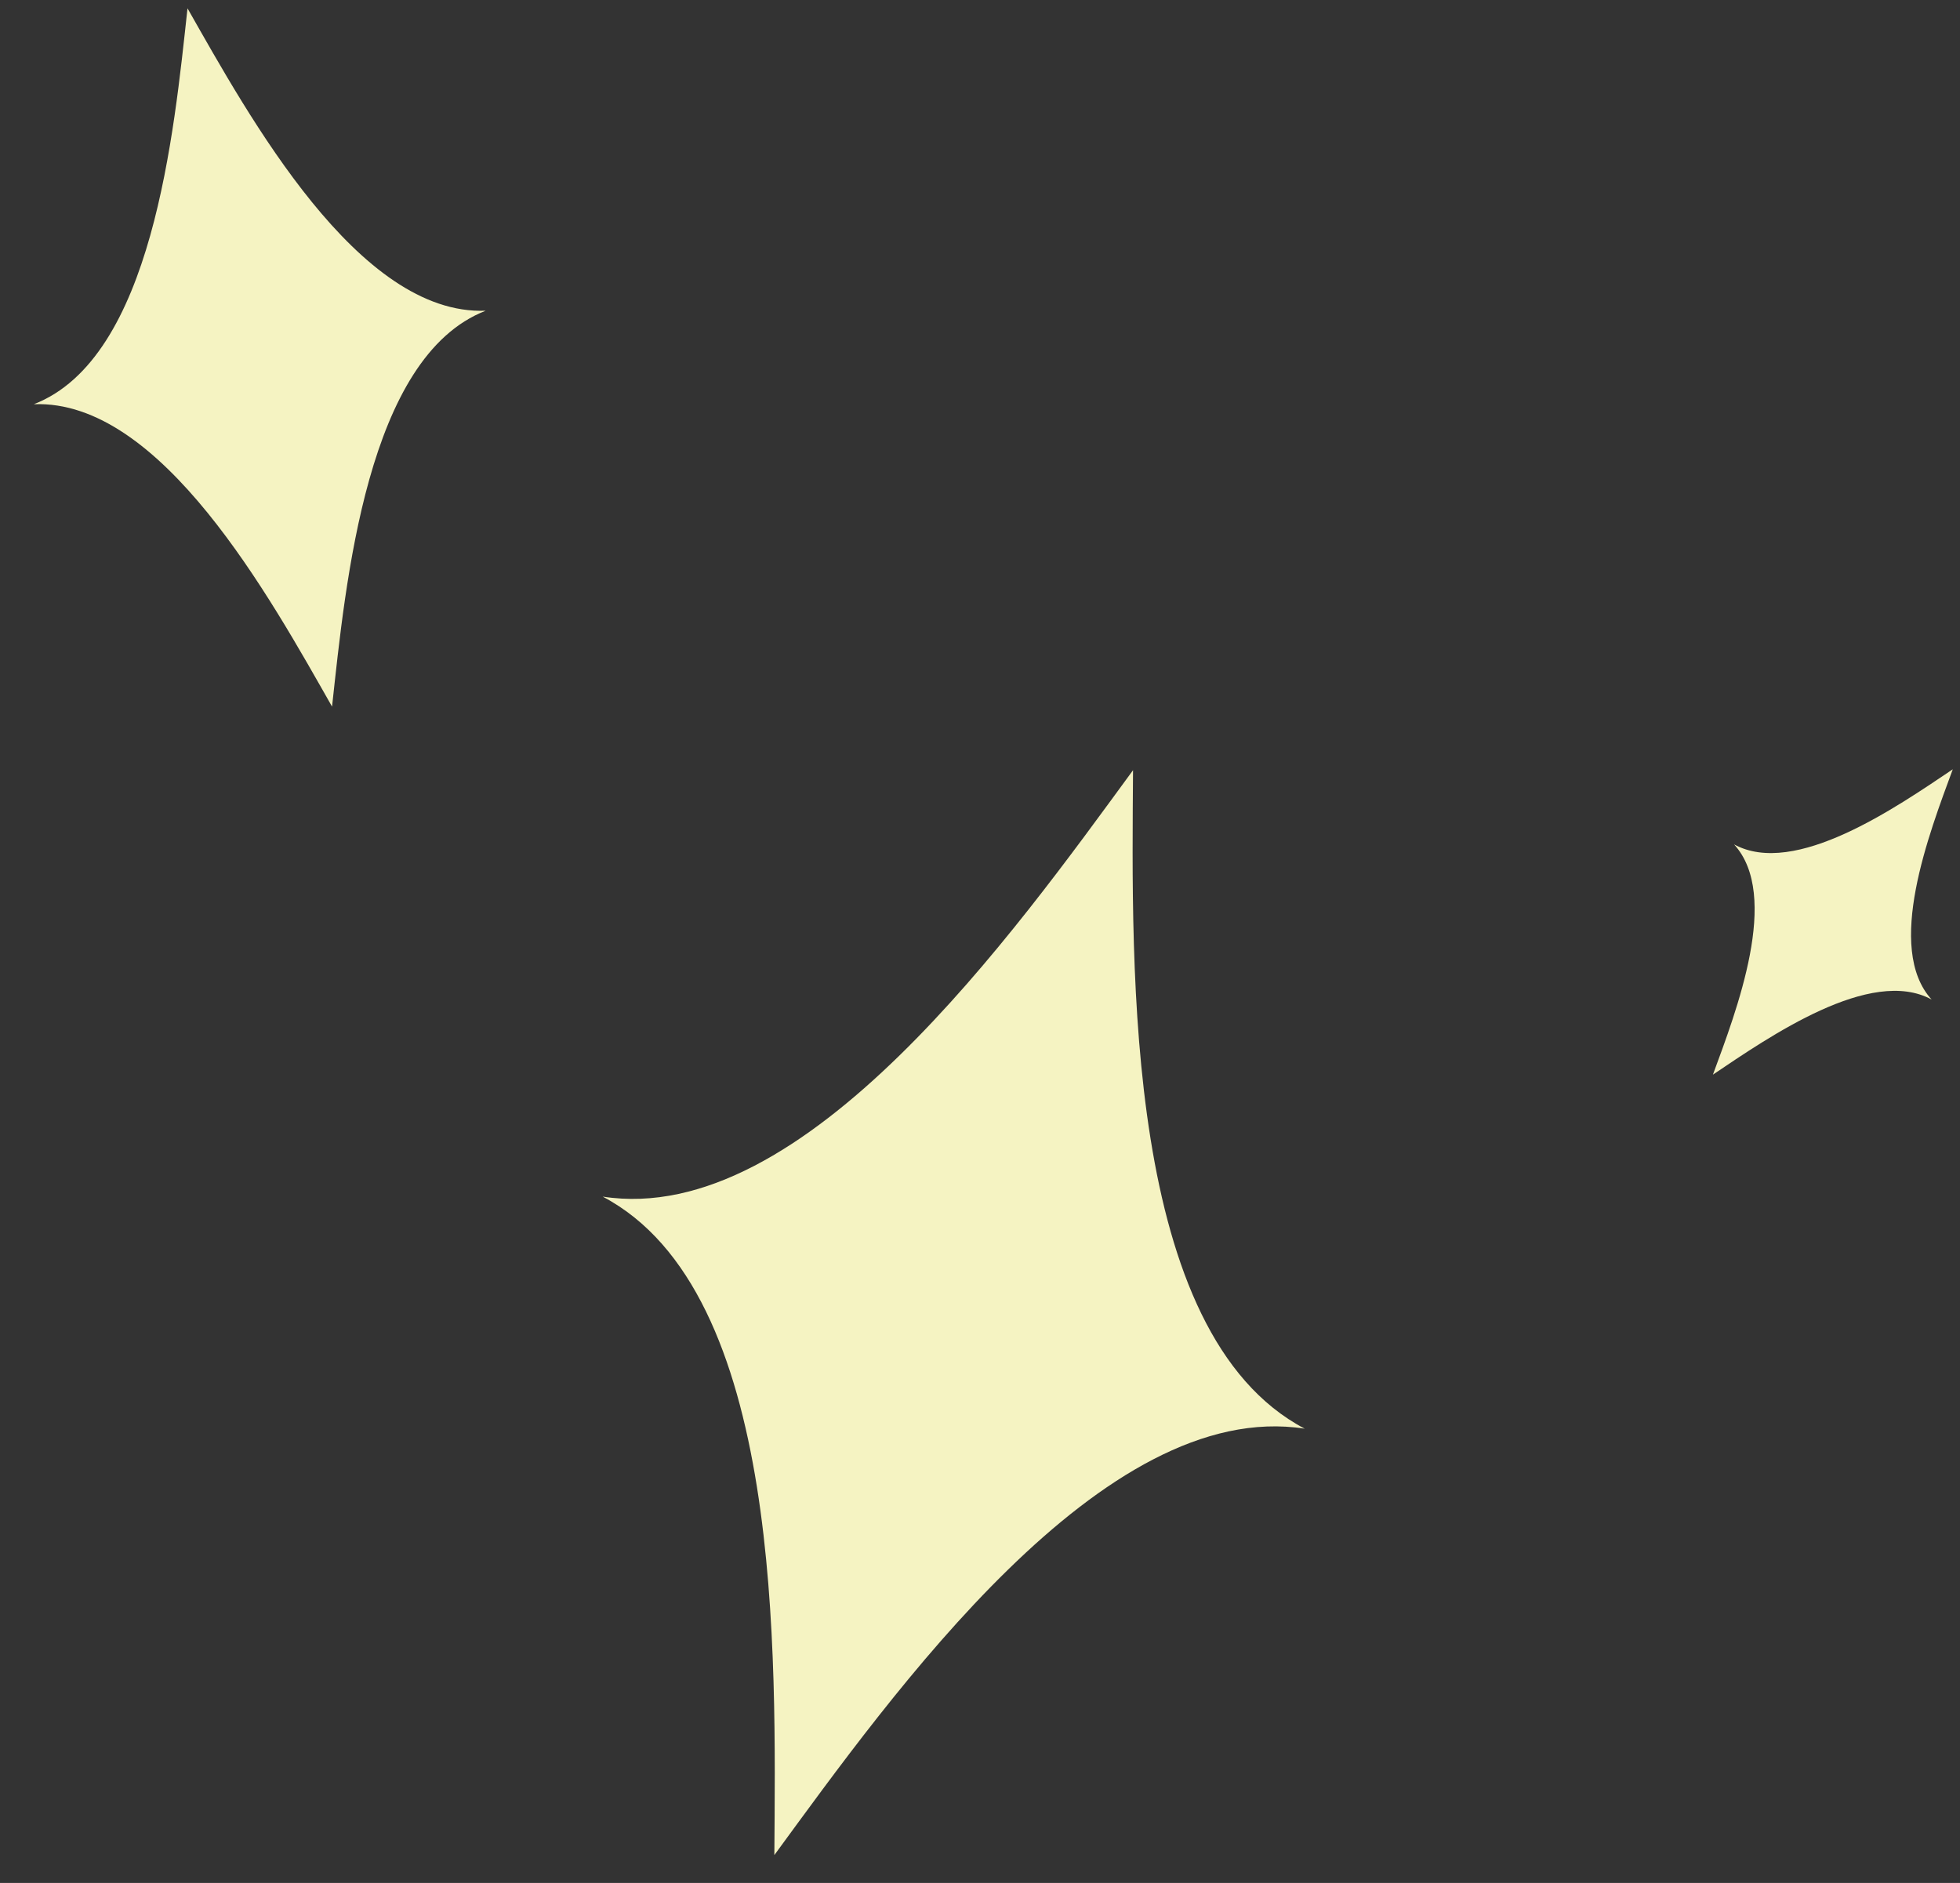 <svg width="51" height="49" viewBox="0 0 51 49" fill="none" xmlns="http://www.w3.org/2000/svg">
<rect x="0" y="0" width="51" height="49" fill="#333333" stroke="none"/>
<path d="M15.682 31.139C20.939 31.955 26.404 24.244 29.482 20.043C29.449 25.251 29.242 34.7 33.949 37.178C28.693 36.361 23.227 44.072 20.149 48.274C20.183 43.065 20.39 33.616 15.682 31.139Z" fill="#F5F3C2"/>
<path d="M0.88 10.519C3.976 9.321 4.526 3.448 4.879 0.217C6.486 3.043 9.321 8.215 12.638 8.086C9.542 9.284 8.993 15.157 8.64 18.388C7.033 15.562 4.198 10.39 0.88 10.519Z" fill="#F5F3C2"/>
<path d="M45.121 21.973C46.706 22.84 49.343 21.007 50.812 20.019C50.2 21.68 49.043 24.676 50.262 26.011C48.676 25.143 46.039 26.977 44.571 27.965C45.182 26.304 46.339 23.308 45.121 21.973Z" fill="#F5F3C2"/>
</svg>
